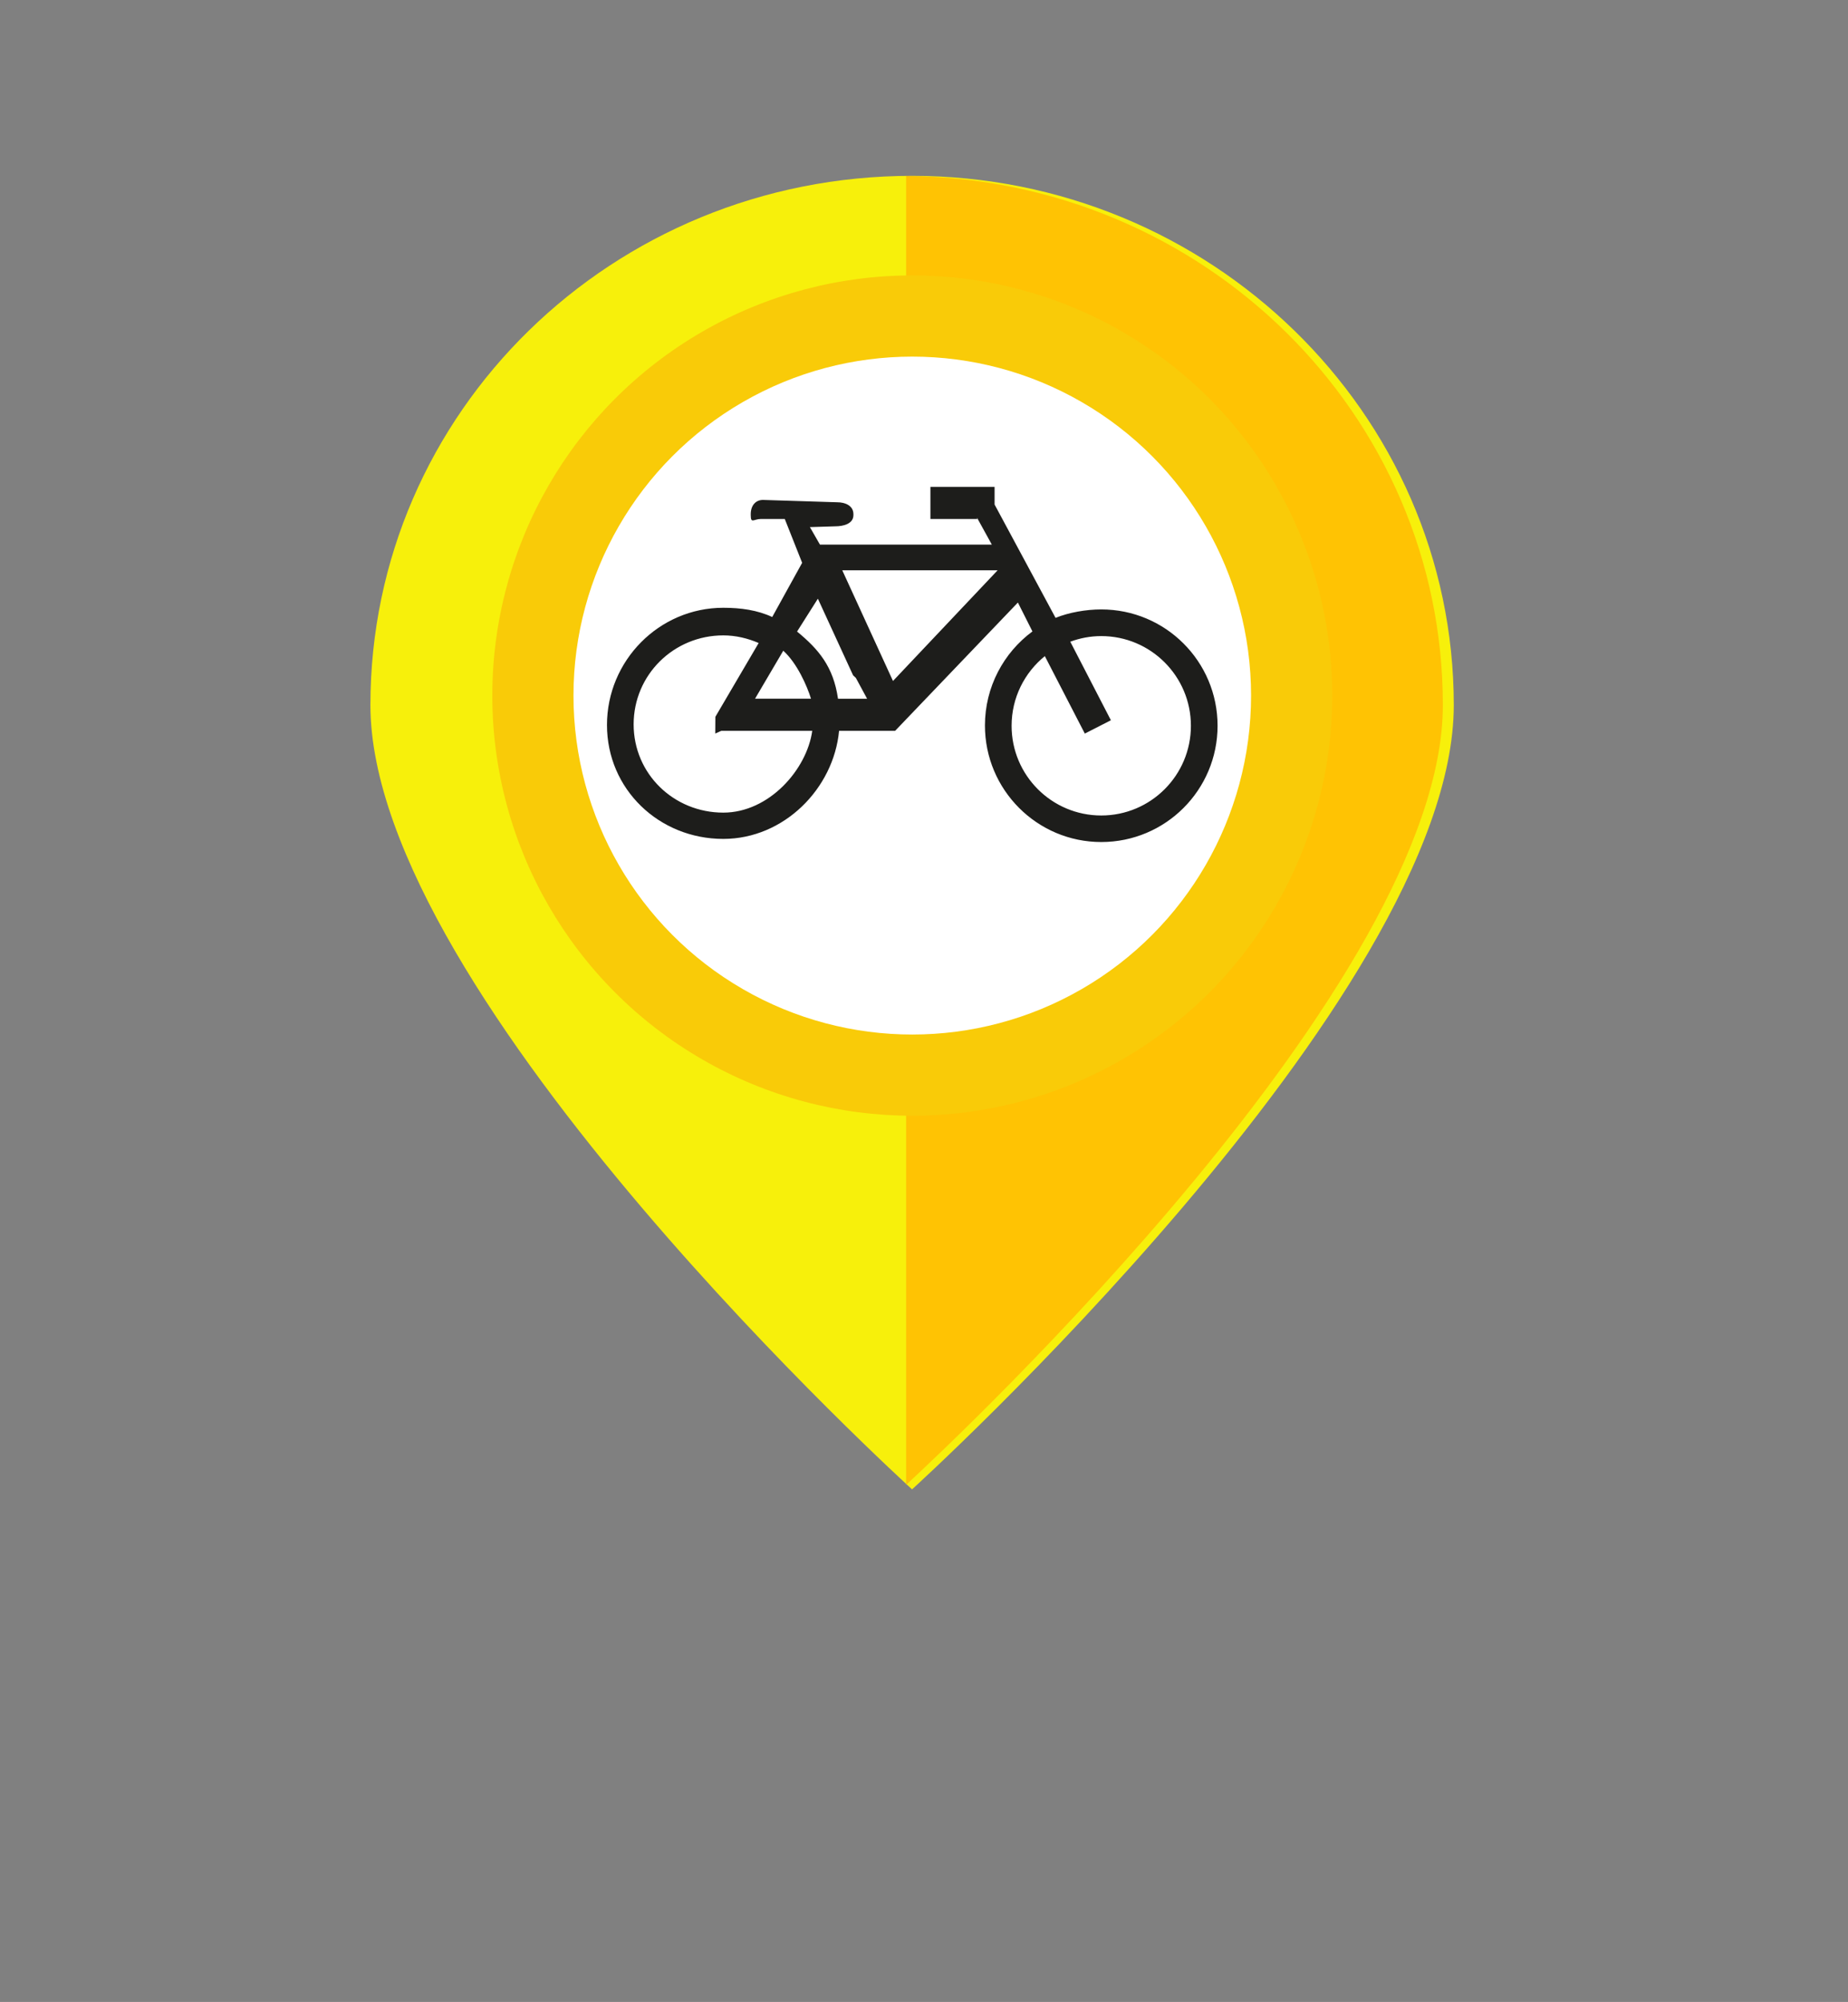 <?xml version="1.0" encoding="utf-8"?>
<!-- Generator: Adobe Illustrator 16.0.0, SVG Export Plug-In . SVG Version: 6.00 Build 0)  -->
<!DOCTYPE svg PUBLIC "-//W3C//DTD SVG 1.1//EN" "http://www.w3.org/Graphics/SVG/1.1/DTD/svg11.dtd">
<svg version="1.1" xmlns="http://www.w3.org/2000/svg" xmlns:xlink="http://www.w3.org/1999/xlink" x="0px" y="0px" width="288px"
	 height="311.837px" viewBox="0 0 288 311.837" enable-background="new 0 0 288 311.837" xml:space="preserve">
<rect x="0" y="0" width="288" height="311.837" fill="#808080" stroke="none"/>
<g id="_x33_1">
	<path fill-rule="evenodd" clip-rule="evenodd" fill="#F7F00B" d="M226.564,109.832c0,45.576-84.425,122.163-84.425,122.163
		s-84.413-76.587-84.413-122.163c0-45.581,37.645-82.44,84.413-82.44C188.508,27.391,226.564,64.25,226.564,109.832L226.564,109.832
		z"/>
	<path fill-rule="evenodd" clip-rule="evenodd" fill="#FFC303" d="M141.215,27.41c46.408,0.403,83.645,37.092,83.645,82.422
		c0,43.043-75.273,113.731-83.645,121.46V27.41z"/>
	<circle fill-rule="evenodd" clip-rule="evenodd" fill="#F9CB08" cx="142.172" cy="108.348" r="65.449"/>
	<circle fill-rule="evenodd" clip-rule="evenodd" fill="#FFFFFF" cx="142.172" cy="108.348" r="52.799"/>
	<path fill-rule="evenodd" clip-rule="evenodd" fill="#1D1D1B" d="M171.624,94.929c-2.388,0-5.035,0.473-7.122,1.313L155,78.59
		v-2.753h-10v5h7.298l-0.045-0.211l2.32,4.211h-26.787l-1.568-2.731l4-0.125c1.107,0,2.782-0.341,2.782-1.745v-0.135
		c0-1.404-1.391-1.861-2.499-1.861l-11.599-0.366c-1.106,0-1.903,0.823-1.903,2.228v0.135c0,1.404,0.474,0.602,1.582,0.602h3.721
		l2.707,6.83l-4.663,8.441c-2.319-1.078-4.898-1.438-7.625-1.438c-10.012,0-18.128,8.245-18.128,18.256
		c0,10.013,8.116,17.748,18.128,17.748c9.445,0,17.195-7.836,18.042-16.836h8.737l1.655-1.731l17.476-18.252l2.267,4.5
		c-4.481,3.301-7.402,8.653-7.402,14.646c0,10.013,8.116,18.158,18.128,18.158c10.01,0,18.126-8.104,18.126-18.116
		C189.75,103.029,181.634,94.929,171.624,94.929z M122.069,101.36c2.152,1.942,3.703,5.477,4.322,7.477h-8.723L122.069,101.36z
		 M112.722,126.581c-7.717,0-13.973-6.032-13.973-13.749c0-7.718,6.256-13.86,13.973-13.86c1.957,0,3.82,0.462,5.512,1.189
		l-6.748,11.496l-0.016,2.606l0.94-0.425h14.173C125.755,119.837,119.87,126.581,112.722,126.581z M130.597,108.837
		c-0.715-5-3.037-7.717-6.379-10.461l3.243-5.12l5.485,11.931l0.434,0.41l1.752,3.241H130.597z M139.167,106.075l-7.903-17.238
		h24.205L139.167,106.075z M171.624,127.027c-7.717,0-13.973-6.255-13.973-13.971c0-4.383,2.021-8.291,5.18-10.853l6.232,12.065
		l4.063-2.075l-6.329-12.236c1.505-0.557,3.127-0.875,4.827-0.875c7.715,0,13.971,6.256,13.971,13.974
		C185.595,120.772,179.339,127.027,171.624,127.027z"/>
</g>
<g id="Layer_1">
</g>
</svg>
